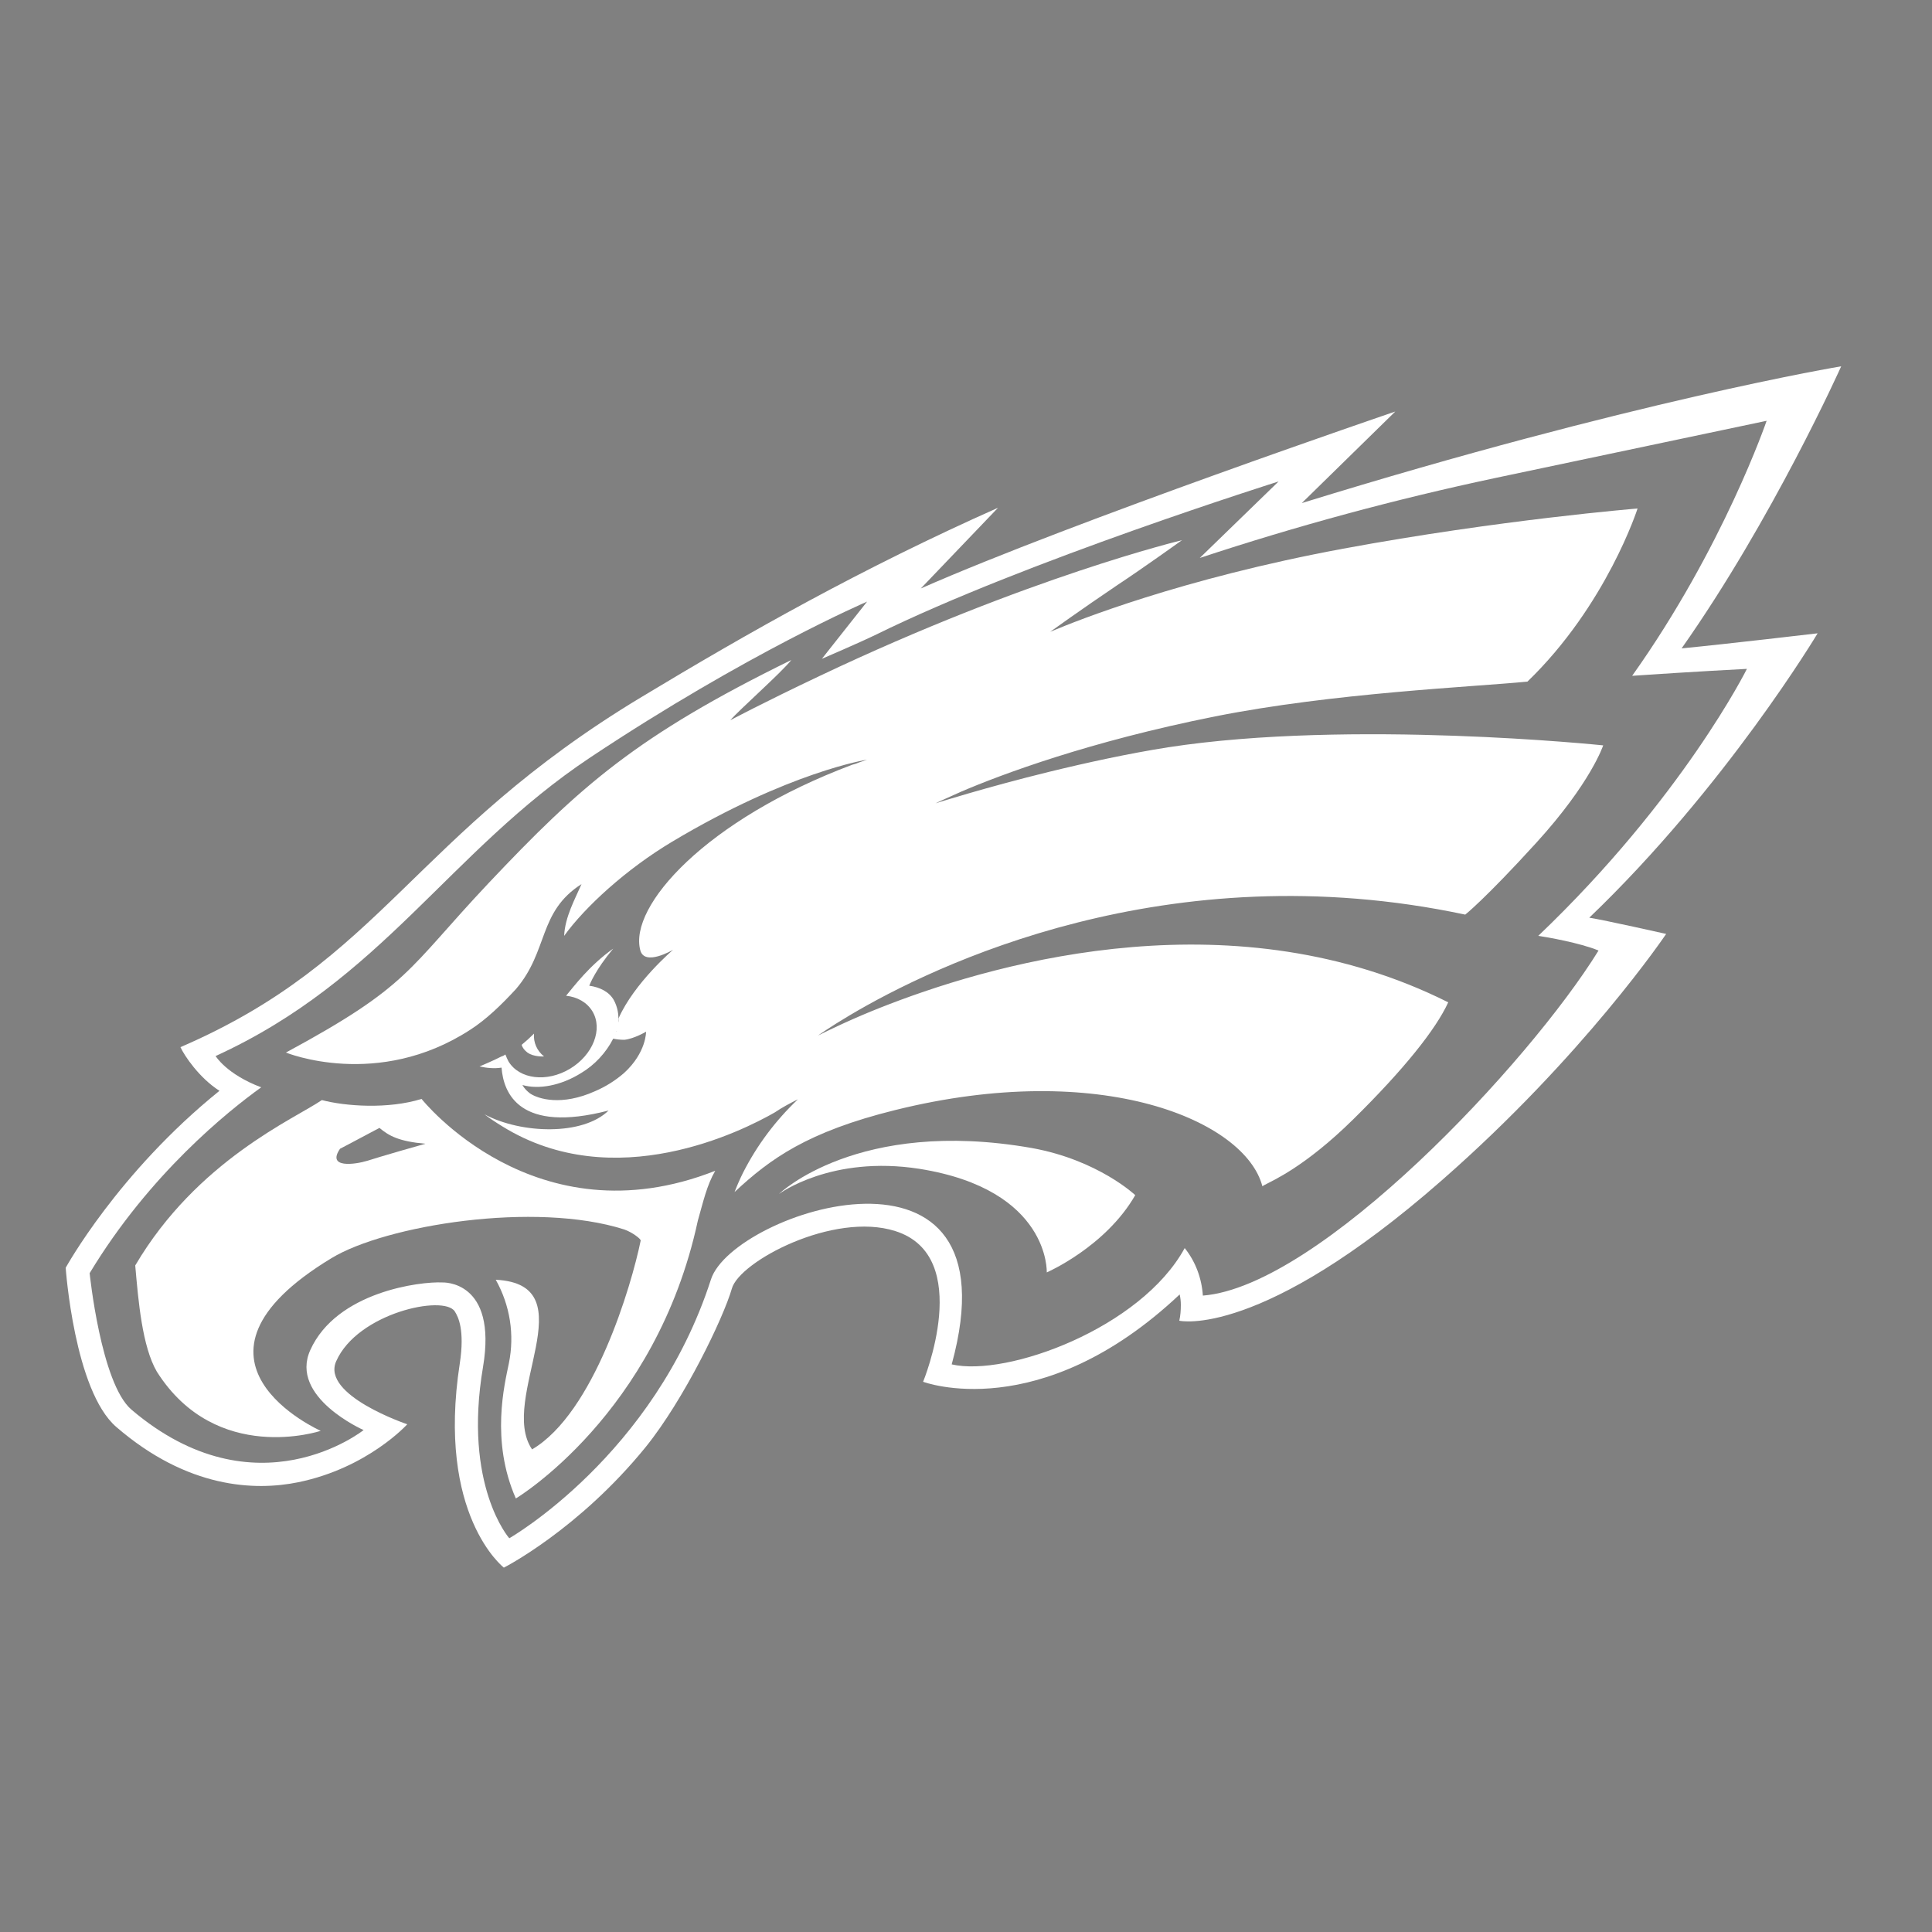 <?xml version="1.0" encoding="utf-8"?>
<!-- Generator: Adobe Illustrator 23.0.3, SVG Export Plug-In . SVG Version: 6.00 Build 0)  -->
<svg version="1.1" id="Layer_1" xmlns="http://www.w3.org/2000/svg" xmlns:xlink="http://www.w3.org/1999/xlink" x="0px" y="0px"
	 viewBox="0 0 500 500" style="enable-background:new 0 0 500 500;" xml:space="preserve">
<rect x="0" y="0" width="500" height="500" fill="#808080" stroke="none"/>
<style type="text/css">
	.st0{fill:#FFFFFF;}
	.st1{fill:#231F20;}
</style>
<title>Logos/Clubs/PHI/Primary</title>
<desc>Created with Sketch.</desc>
<g>
	<path class="st0" d="M470.4,163.9c0,0-23.8,2.8-35.2,3.9c23.6-33.5,41.3-73,41.3-73s-54.2,9-139.6,35.4l24.2-23.7
		c0,0-83.3,28.4-122.8,45.8l20-20.9c-35.5,15.8-64.6,32.3-92.3,49c-59.4,35.8-66.7,67.9-119.3,90.6c1,2.2,4.9,8,10.1,11.3
		C30.5,303.5,17,328.1,17,328.1s2.2,31.8,13.1,41.2c18.4,15.9,35.8,16.6,47.1,14.3c18-3.7,28.2-15,28.2-15s-22.3-7.5-18.4-16.3
		c5.5-12.5,27.9-17.3,30.7-12.9c0.9,1.4,2.6,4.8,1.3,13.4c-6.1,39.4,11.4,52.9,11.4,52.9s19.3-9.8,36.7-31.2
		c10-12.4,20.1-33.4,22.3-41c1.9-7,26.3-20,42.3-14.9c20.6,6.5,7.2,39,7.2,39s30.2,11.5,66.4-22.6c0.2,0.9,0.3,1.8,0.3,2.7
		c0,1.4-0.1,2.8-0.4,4.1c0,0,20.9,4.9,67.9-36.3c36.9-32.3,58.1-63.8,58.1-63.8s-16-3.6-19.9-4.2
		C446.6,203.7,470.4,163.9,470.4,163.9z M413.7,246c-18.1,29.3-72.2,86.9-102.4,89.3c-0.3-4.5-1.9-8.8-4.7-12.3
		c-11.3,20.7-46,33.4-60.3,30.1c17.5-63.9-56.6-39.6-62.3-22c-14.7,45.6-52.2,67-52.2,67s-12-13.6-6.8-44.3
		c3.8-22.6-10.5-21.9-10.5-21.9c-5.7-0.3-27.4,2.4-34.2,17.5c-5.5,12.2,13.8,20.7,13.8,20.7s-27.8,22.2-60.1-5.3
		c-7.9-6.8-10.8-35.3-10.8-35.3c15.5-25.7,35.9-42,44.4-48.1c-9-3.4-11.8-8.1-11.8-8.1c43.3-19.8,60.2-52.8,97-77.3
		c40.6-27,71.6-40.3,71.6-40.3l-11.7,14.8c0,0,9.8-4.2,14.1-6.3c38.6-19,104.1-39.6,104.1-39.6l-20.4,19.8
		c25.1-8.3,50.6-15.2,76.5-20.7c22.7-4.8,70.2-14.8,70.2-14.8s-11.2,32.8-34.8,66c14.3-1,29.7-1.8,29.7-1.8s-16.6,33.4-54,69.1
		C400.2,242.5,408.9,244,413.7,246z"/>
	<path class="st1" d="M222.2,197.6c-0.5,0.2-0.9,0.3-1.4,0.5c0.4-0.2,0.9-0.3,1.3-0.5C222.1,197.7,222.2,197.6,222.2,197.6z"/>
	<path class="st1" d="M220.6,198.2c0.1,0,0.2-0.1,0.2-0.1L220.6,198.2z"/>
	<path class="st0" d="M136.5,272.4c1.7,1.2,4.3,1,4.3,1c-1.8-1.4-2.8-3.6-2.6-5.9c-1,1-2.1,2-3.2,2.9
		C135.2,271.1,135.7,271.8,136.5,272.4z"/>
	<path class="st0" d="M302.3,193.4c-10.2,1.6-21.2,4-31,6.4c-16.3,4-29.2,8.1-29.2,8.1s2.3-1.1,6.6-3c10.5-4.5,33.2-13,65.8-19.5
		c30.7-6.1,66.4-7.6,80.8-9c20.5-19.8,28.5-44.8,28.5-44.8s-35.7,2.9-76.2,10.4c-42.1,7.8-69.3,18.8-74.8,21.1c-0.7,0.3-1,0.4-1,0.4
		s8.2-5.9,17.4-12.1c6.8-4.5,16.7-11.6,16.7-11.6s-39.8,9.5-93.7,35.1c-15.2,7.2-23.2,11.5-23.2,11.5c2.3-2.7,13.1-12.2,15.8-15.6
		c-40,19.6-54.6,32.6-78.4,57.8c-21.2,22.5-20.2,26.4-52.4,43.8c0,0,23.7,9.7,47.7-5.9c4.2-2.7,8.1-6.5,11.8-10.5
		c8.5-9.9,5.7-20,17-27.2c-1.6,3.7-4.3,8.5-4.5,13.4c5.4-7.5,16.1-17.3,28-24.4c30.3-18.1,50.4-21.2,50.4-21.2
		c-0.8,0.3-1.5,0.5-2.3,0.8c-0.4,0.2-1.4,0.5-1.5,0.5c-37.9,14.2-57.9,36.6-54.9,48c1.1,4.3,8.5-0.1,8.5-0.1s-10,8.5-14.1,17.7
		c0,0.4,0,0.8-0.1,1.1c0.2-2-0.2-4-1.1-5.7c-1.2-2.2-3.6-3.4-6.4-3.8c0.2-0.5,1.6-4.1,6.2-9.6c-6.2,4.4-10.2,9.8-12.2,12.2
		c2.9,0.3,5.4,1.7,6.8,4c2.8,4.6,0.2,11.3-5.8,14.9c-6,3.6-13.1,2.7-15.9-1.9c-0.3-0.6-0.6-1.2-0.8-1.8c-0.3,0.2-0.6,0.4-1,0.5
		c-1.9,1-5.7,2.6-5.7,2.6c1.9,0.4,3.8,0.6,5.7,0.3c0.5,6.6,4.6,17.1,27.7,11.1c-6.6,6.5-22.5,6.1-32.1,1c1.3,1,2.8,2,4.6,3.1
		c29,18,62.3,1.1,70.5-3.6c1.9-1.3,4-2.4,6-3.4c-5.8,5.5-10.6,11.9-14.2,19c-0.8,1.6-1.5,3.2-2.2,5c9.2-8.6,18.9-15.6,41.5-21.2
		c53.5-13.3,90.7,2.8,95.1,19.7c0,0,0.2-0.1,0.5-0.3c2.2-1.2,10.5-4.7,23-17c13.1-12.9,21.4-23.3,24.6-30.3
		c-54.7-27.4-115.1-10.9-144.7,0.5c-6.3,2.4-12.4,5.1-18.4,8.1c0,0,2.9-2.1,8.3-5.3c21.4-12.7,82.1-42.4,159.2-26
		c0,0,5-3.9,18.4-18.6c14.2-15.6,17.3-25.2,17.3-25.2S349.7,186.1,302.3,193.4z M159.6,266.9l0,0.1
		C159.5,267,159.5,266.9,159.6,266.9z M159.3,267.6c0,0.1-0.1,0.2-0.2,0.4C159.2,267.9,159.2,267.8,159.3,267.6L159.3,267.6z
		 M154,282.4c-8.7,3.9-14.7,2-16.8,0.6c-0.8-0.6-1.5-1.3-2-2.2c4.2,1.2,9.9,0.2,15.2-3.1c3.5-2.1,6.4-5.2,8.3-8.9c0,0,0,0,0,0
		c0.9,0.2,1.9,0.3,2.9,0.3c2.6-0.3,5.6-2.1,5.6-2.1s0.1,5.4-5.7,10.7C159.3,279.6,156.8,281.2,154,282.4L154,282.4z"/>
	<path class="st0" d="M201.6,309c0,0,13.5-10.1,36.4-6.5c33.8,5.4,32.9,26.8,32.9,26.8s15.2-6.6,22.9-20c0,0-9.6-9.1-26.8-12.2
		C221.9,289.2,201.6,309,201.6,309z"/>
	<path class="st0" d="M109.1,284.4c-8.7,2.7-19.7,1.9-25.8,0.3c-7,4.8-32.3,15.6-48.3,42.8c0.8,9.2,1.8,21,5.6,27.5
		C56,379.3,83,370.3,83,370.3s-41-18.2,2.8-44.7c14-8.5,52.7-14.8,75.8-7.4c2,0.7,4.4,2.5,4.2,2.9c-2.4,11.7-12.1,44.6-28.1,54
		c-8.9-13,14.6-42.7-9.4-43.9c3.7,6.6,4.9,14.2,3.4,21.6c-1.1,5.4-4.8,20,1.8,35c0,0,36.3-21.7,47.1-71.9c1.4-4.9,2.3-9.1,4.5-12.9
		C138.4,321.4,109.1,284.4,109.1,284.4z M95.1,300.4c-3.3,1-10.6,2-7.1-3.1c0,0,4.4-2.3,10.2-5.4c2.5,2.1,5.1,3.5,11.9,4.1
		C110,296,97.8,299.5,95.1,300.4z"/>
</g>
</svg>
